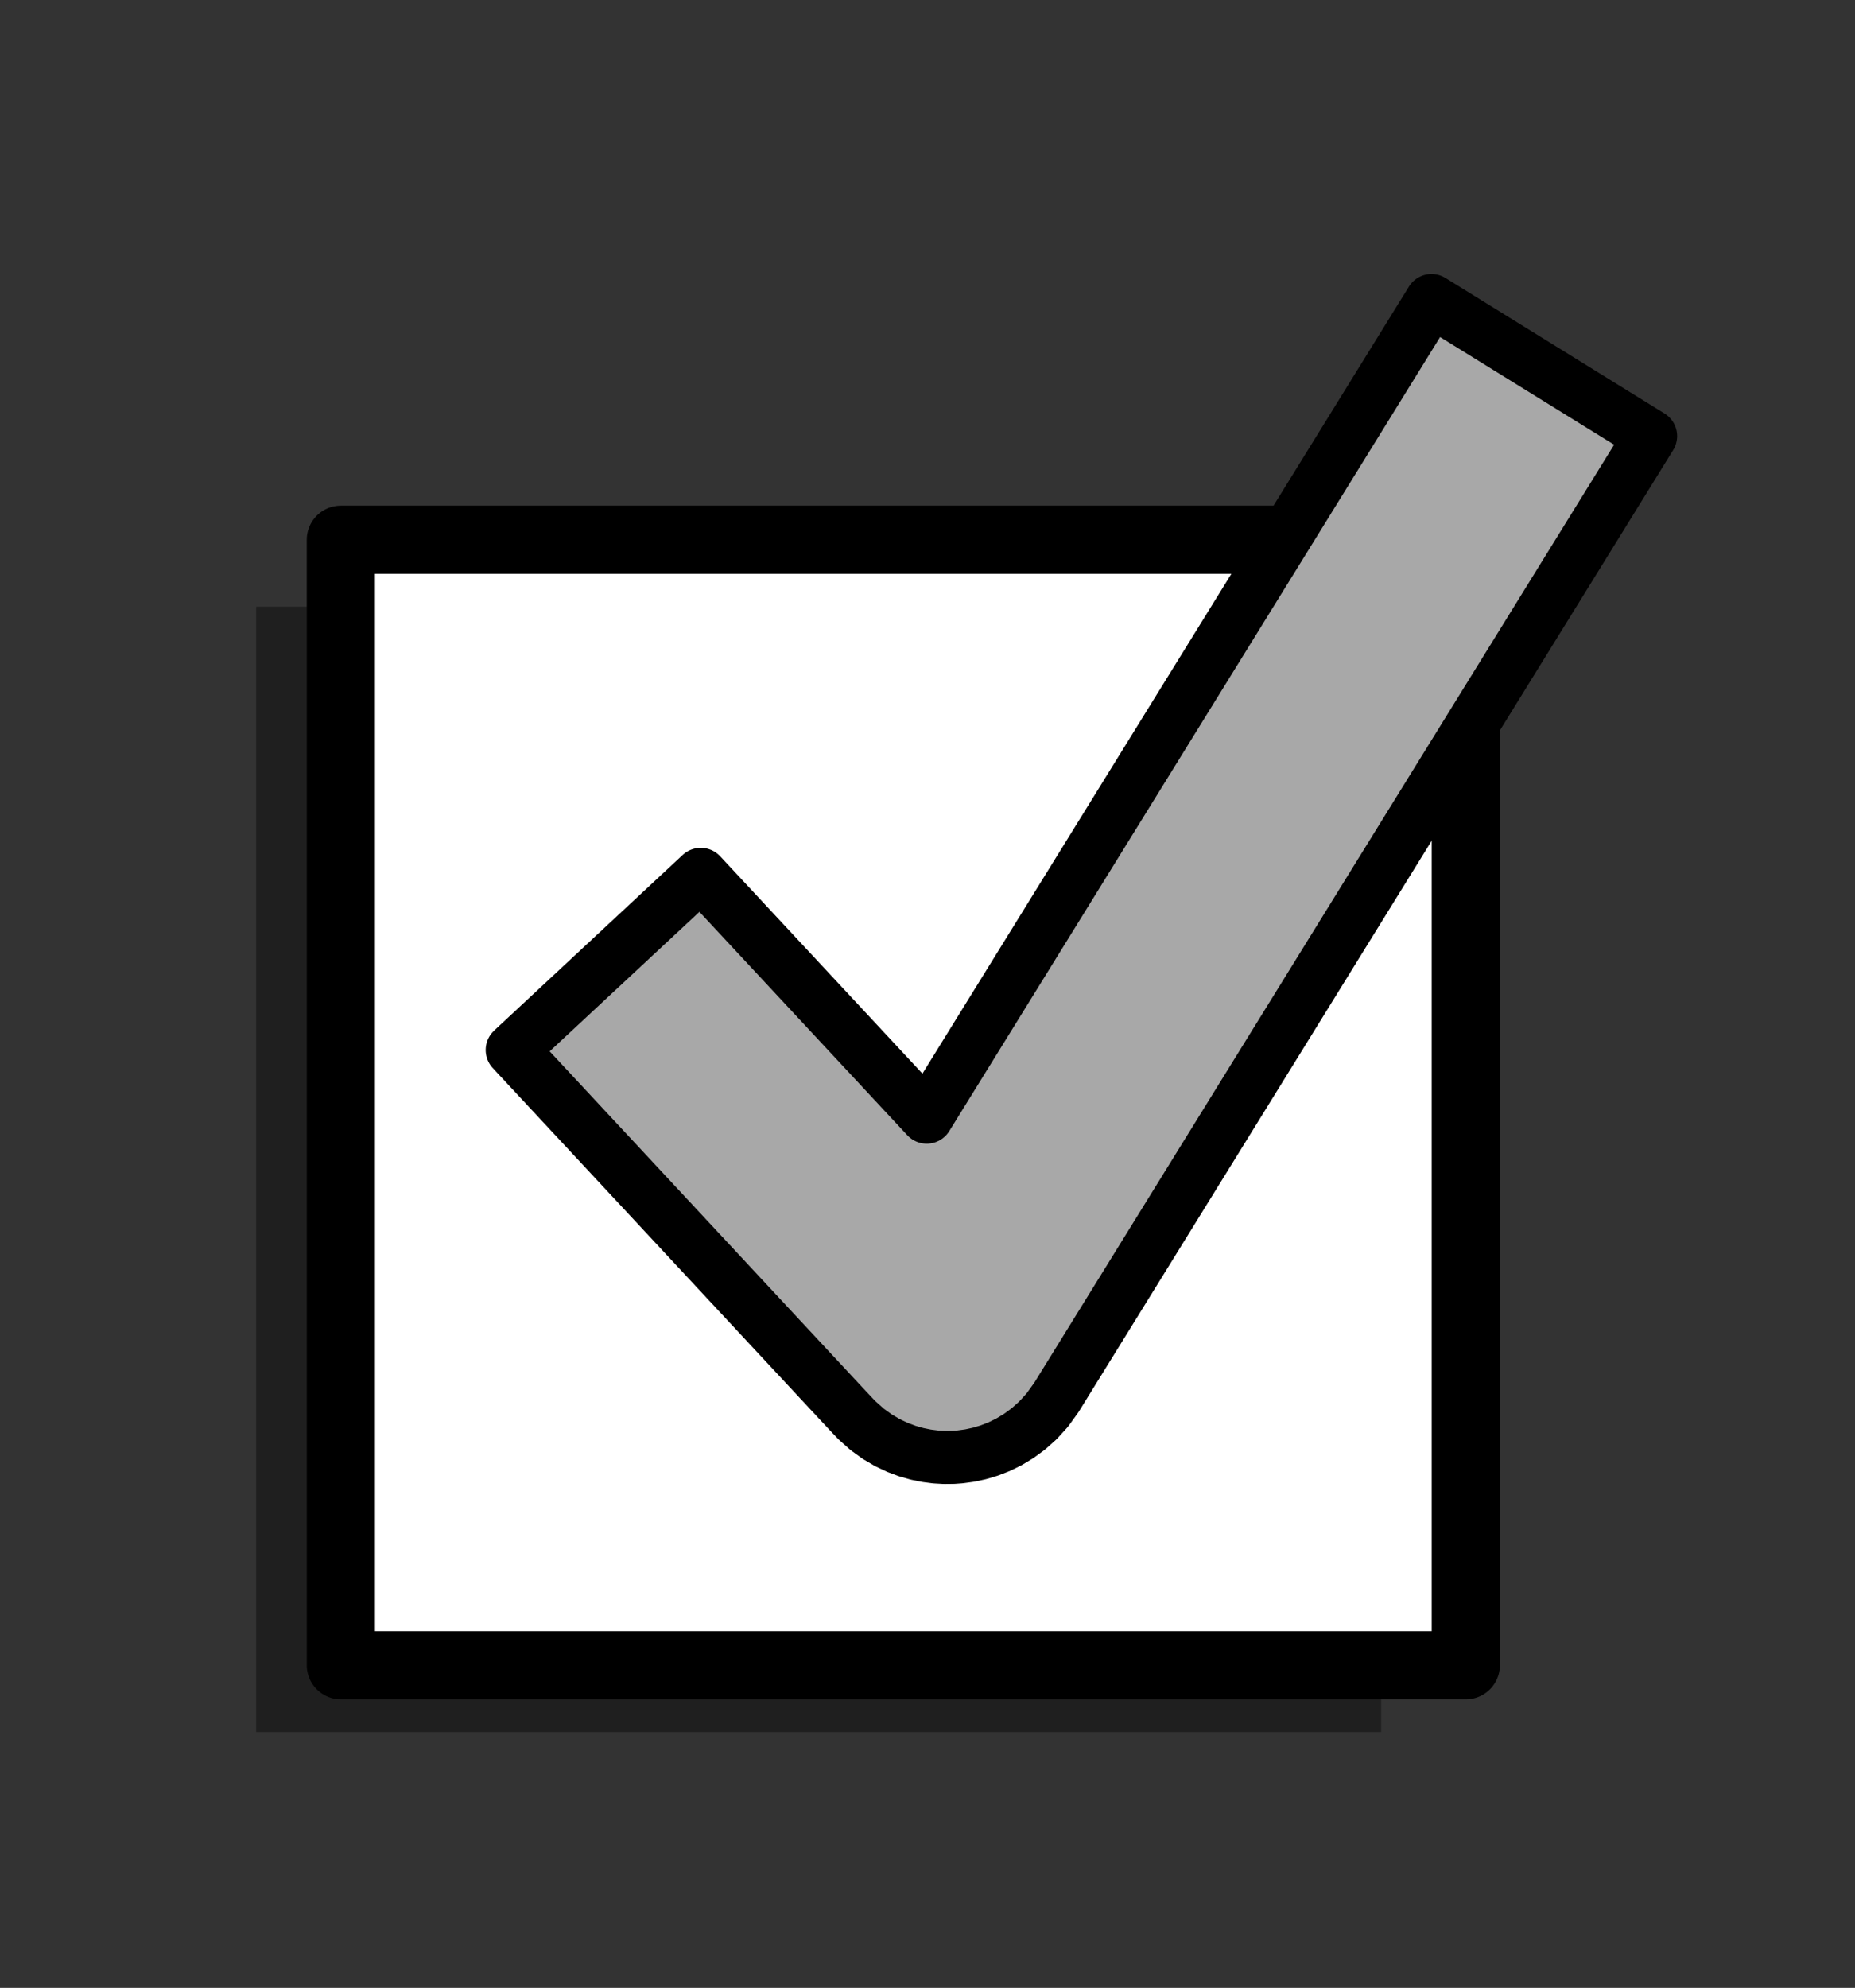 <?xml version="1.0" ?><!DOCTYPE svg  PUBLIC '-//W3C//DTD SVG 1.1//EN'  'http://www.w3.org/Graphics/SVG/1.1/DTD/svg11.dtd'><svg enable-background="new 0 0 489.597 524.424" height="524.424" id="レイヤー_1" overflow="visible" version="1.1" viewBox="0 0 489.597 524.424" width="489.597" xml:space="preserve" xmlns="http://www.w3.org/2000/svg" xmlns:xlink="http://www.w3.org/1999/xlink"><rect x="0" y="0" width="489.597" height="524.424" fill="#333333" stroke="none"/><g id="チェック"><rect height="296.907" opacity="0.39" width="296.909" x="67.616" y="160.046"/><rect fill="#FFFFFF" height="296.907" stroke="#000000" stroke-linejoin="round" stroke-width="18" width="296.908" x="89.967" y="142.397"/><polygon fill="#A8A8A8" points="   184.954,230.665 220.563,268.911 221.911,270.359 223.259,271.807 224.607,273.255 225.955,274.703 227.303,276.151    228.651,277.599 229.999,279.046 231.347,280.494 232.695,281.942 234.043,283.39 235.391,284.838 236.739,286.286    238.087,287.734 239.435,289.182 240.783,290.629 242.131,292.077 243.479,293.525 244.59,294.718 246.312,291.935    248.033,289.151 249.753,286.368 251.476,283.584 253.197,280.801 254.919,278.017 256.64,275.234 258.361,272.45 260.083,269.667    261.804,266.883 263.525,264.1 265.248,261.316 266.968,258.532 268.69,255.749 270.412,252.966 272.132,250.182 273.854,247.399    275.576,244.615 377.82,79.284 435.654,115.05 297.436,338.55 295.109,342.313 292.783,346.076 290.455,349.839 288.128,353.602    285.8,357.365 283.474,361.127 281.147,364.89 278.82,368.651 276.423,371.982 273.942,374.71 271.408,376.971 268.841,378.848    266.257,380.399 263.667,381.662 261.082,382.668 258.503,383.438 255.939,383.99 253.394,384.337 251.58,384.467 249.309,384.491    246.964,384.358 244.549,384.049 242.066,383.544 239.519,382.821 236.913,381.851 234.256,380.599 231.559,379.019    228.835,377.053 226.102,374.615 223.38,371.728 220.659,368.806 217.938,365.884 215.217,362.962 212.497,360.039    209.776,357.117 207.055,354.195 135.186,277.002  " stroke="#000000" stroke-linecap="round" stroke-linejoin="round" stroke-width="14"/></g></svg>